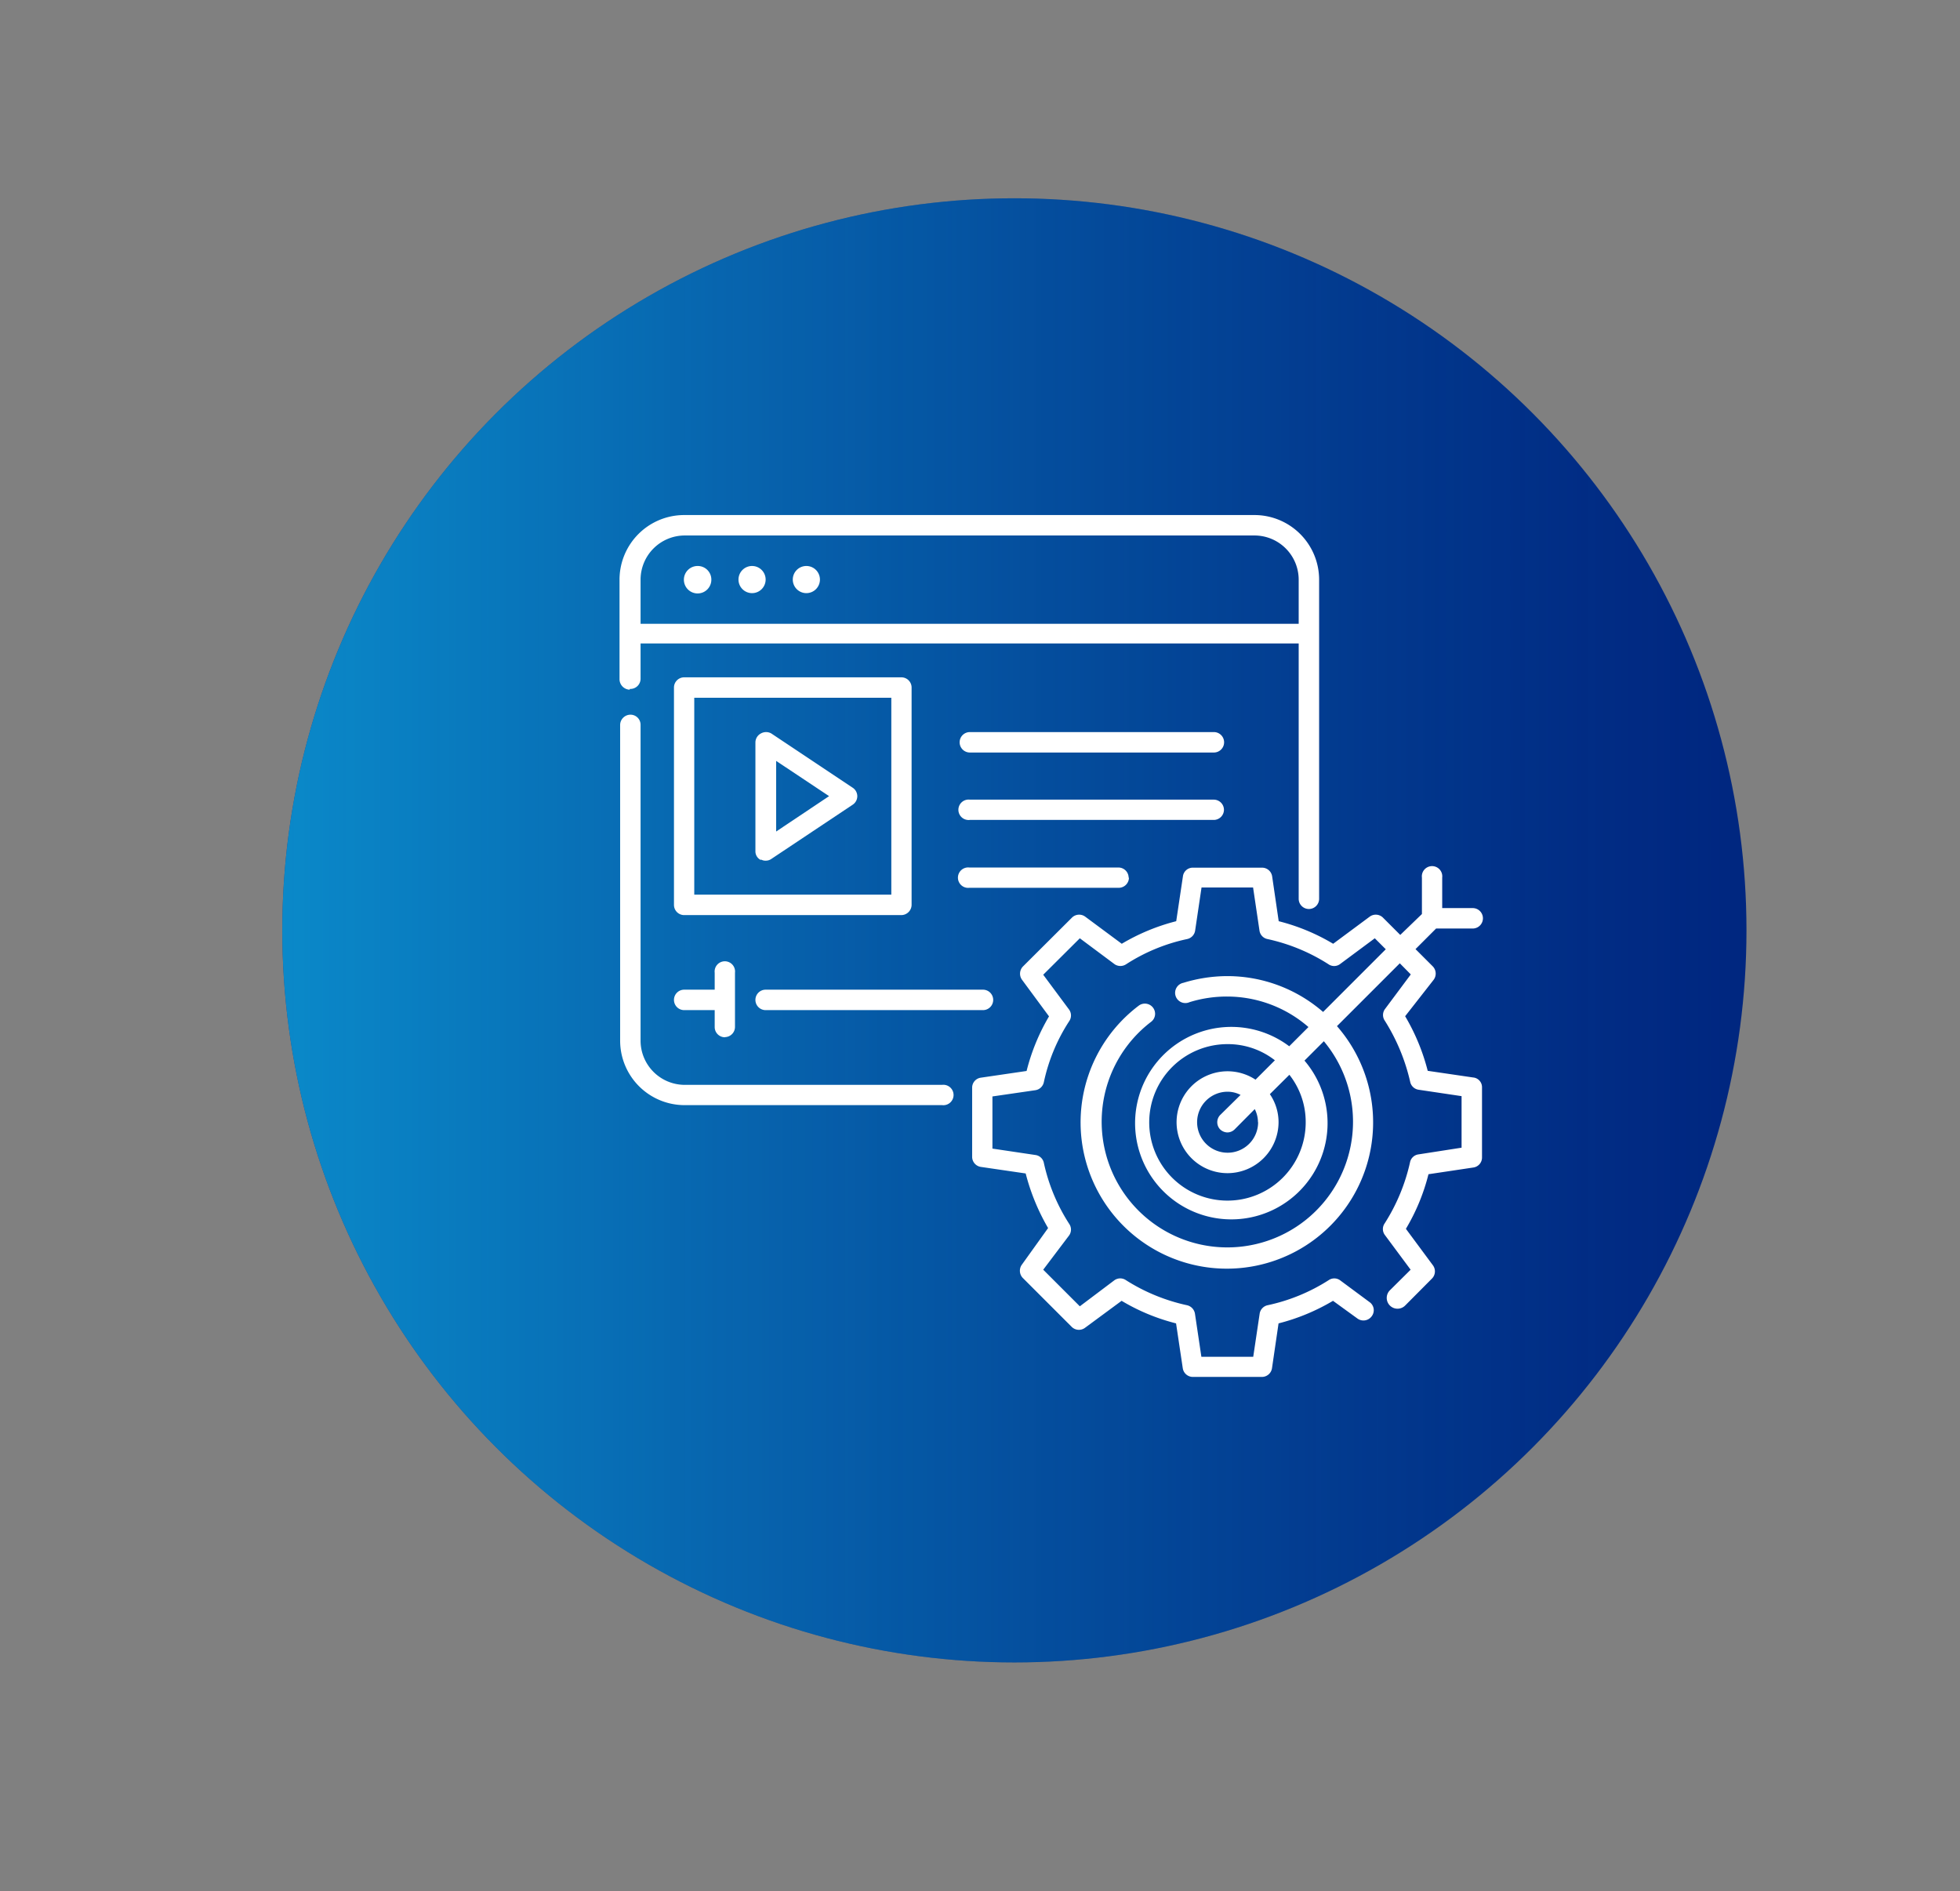 <svg id="Layer_1" data-name="Layer 1" xmlns="http://www.w3.org/2000/svg" xmlns:xlink="http://www.w3.org/1999/xlink" viewBox="0 0 128.51 124"><rect x="0" y="0" width="128.51" height="124" fill="#808080" stroke="none"/><defs><style>.cls-1{fill:#002680;}.cls-2{opacity:0.65;}.cls-3{fill:url(#linear-gradient);}.cls-4{fill:#fff;}</style><linearGradient id="linear-gradient" x1="18.51" y1="61" x2="114.51" y2="61" gradientUnits="userSpaceOnUse"><stop offset="0" stop-color="#10bef0"/><stop offset="0.27" stop-color="#10bef0" stop-opacity="0.67"/><stop offset="0.53" stop-color="#10bef0" stop-opacity="0.39"/><stop offset="0.75" stop-color="#10bef0" stop-opacity="0.18"/><stop offset="0.91" stop-color="#10bef0" stop-opacity="0.05"/><stop offset="1" stop-color="#10bef0" stop-opacity="0"/></linearGradient></defs><circle class="cls-1" cx="66.51" cy="61" r="48"/><g class="cls-2"><circle class="cls-3" cx="66.51" cy="61" r="48"/></g><path class="cls-4" d="M96.61,70.65l-3-.44a13.67,13.67,0,0,0-1.48-3.58L94,64.24a.68.68,0,0,0-.06-.88l-1.13-1.13,1.35-1.35h2.4a.67.67,0,0,0,0-1.34h-2v-2a.67.67,0,1,0-1.33,0v2.39L91.81,61.3l-1.13-1.13a.67.67,0,0,0-.87-.07l-2.4,1.78a13.28,13.28,0,0,0-3.57-1.48l-.43-2.94a.67.67,0,0,0-.66-.57H78.21a.65.65,0,0,0-.65.57l-.44,2.94a13.47,13.47,0,0,0-3.57,1.48l-2.4-1.78a.67.67,0,0,0-.87.07l-3.21,3.2a.68.68,0,0,0-.06.87l1.77,2.4a13.51,13.51,0,0,0-1.47,3.58l-3,.44a.66.66,0,0,0-.57.66v4.53a.67.67,0,0,0,.57.66l2.94.43a14,14,0,0,0,1.47,3.58L67,82.92a.68.68,0,0,0,.06.87L70.27,87a.67.67,0,0,0,.87.06l2.4-1.77a13.28,13.28,0,0,0,3.57,1.48l.44,2.94a.67.67,0,0,0,.66.57h4.53a.67.67,0,0,0,.66-.57l.43-2.94a13.47,13.47,0,0,0,3.57-1.48L89,86.45a.67.67,0,0,0,.94-.15.65.65,0,0,0-.15-.93l-1.93-1.43a.65.65,0,0,0-.75,0,12.11,12.11,0,0,1-4,1.64.67.67,0,0,0-.52.56l-.42,2.82H78.77l-.42-2.82a.68.68,0,0,0-.52-.56,12.33,12.33,0,0,1-4-1.64.66.66,0,0,0-.76,0L70.8,85.65l-2.4-2.4L70.1,81a.66.66,0,0,0,0-.76,12.16,12.16,0,0,1-1.66-4,.65.65,0,0,0-.55-.51l-2.82-.42V71.89l2.82-.41a.67.67,0,0,0,.55-.52,11.86,11.86,0,0,1,1.66-4,.66.66,0,0,0,0-.76l-1.7-2.29,2.4-2.39,2.28,1.7a.68.68,0,0,0,.76,0,11.93,11.93,0,0,1,4-1.65.67.67,0,0,0,.52-.55l.42-2.83h3.38l.42,2.83a.66.66,0,0,0,.52.55,12.22,12.22,0,0,1,4,1.65.65.65,0,0,0,.75,0l2.29-1.7.72.72-4.11,4.11A9.58,9.58,0,0,0,80.46,64a9.88,9.88,0,0,0-2.87.44.67.67,0,1,0,.4,1.27,8.23,8.23,0,0,1,2.48-.37,8.13,8.13,0,0,1,5.32,2l-1.26,1.26a6.31,6.31,0,1,0,1,.94l1.27-1.27A8.24,8.24,0,1,1,75.47,67a.66.66,0,0,0,.13-.93.67.67,0,0,0-.94-.13,9.59,9.59,0,1,0,13,1.34l4.12-4.12.72.73-1.7,2.28a.66.66,0,0,0,0,.76,12.84,12.84,0,0,1,1.66,4,.66.66,0,0,0,.55.52l2.82.42v3.38L93,75.69a.65.65,0,0,0-.55.52,12.47,12.47,0,0,1-1.66,4,.65.65,0,0,0,0,.75l1.7,2.29-1.36,1.35a.67.67,0,0,0,1,1l1.76-1.77a.67.67,0,0,0,.06-.87l-1.77-2.39a13.29,13.29,0,0,0,1.48-3.58l2.94-.44a.66.66,0,0,0,.57-.66V71.3a.64.64,0,0,0-.55-.65Zm-11,2.93a5.13,5.13,0,1,1-5.12-5.12,5,5,0,0,1,3.1,1.06l-1.27,1.27a3.34,3.34,0,1,0-1.83,6.13,3.35,3.35,0,0,0,3.34-3.34,3.26,3.26,0,0,0-.57-1.84l1.28-1.27a5,5,0,0,1,1.07,3.11Zm-3.12,0a2,2,0,1,1-2-2,1.87,1.87,0,0,1,.85.21L80,73.11a.68.68,0,0,0,0,.94.71.71,0,0,0,.48.2.69.69,0,0,0,.47-.2l1.32-1.33a1.92,1.92,0,0,1,.21.86Z"/><path class="cls-4" d="M46.64,38a.9.9,0,1,1-.9-.89.89.89,0,0,1,.9.89"/><path class="cls-4" d="M50.2,38a.89.89,0,1,1-.89-.89.89.89,0,0,1,.89.89"/><path class="cls-4" d="M53.76,38a.89.89,0,1,1-.89-.89.89.89,0,0,1,.89.89"/><path class="cls-4" d="M59.77,59.33V45.08a.67.67,0,0,0-.67-.67H44.85a.67.67,0,0,0-.66.67V59.33a.67.67,0,0,0,.66.67H59.1A.68.68,0,0,0,59.77,59.33Zm-1.33-.67H45.52V45.75H58.44Z"/><path class="cls-4" d="M79.59,48h-16a.67.67,0,0,0,0,1.34h16a.67.67,0,0,0,0-1.34Z"/><path class="cls-4" d="M80.25,53.09a.67.67,0,0,0-.66-.66h-16a.67.67,0,1,0,0,1.33h16a.67.67,0,0,0,.66-.67Z"/><path class="cls-4" d="M74,57.55a.67.67,0,0,0-.67-.67H63.56a.67.67,0,1,0,0,1.33h9.79a.67.67,0,0,0,.67-.66Z"/><path class="cls-4" d="M49.89,56.35a.55.55,0,0,0,.31.08.62.62,0,0,0,.37-.11l5.34-3.56a.67.67,0,0,0,.3-.56.67.67,0,0,0-.3-.55l-5.34-3.56a.69.69,0,0,0-.68,0,.67.67,0,0,0-.36.59v7.13a.63.63,0,0,0,.36.58Zm1-6.46,3.47,2.31-3.47,2.32Z"/><path class="cls-4" d="M50.2,66.23H64.45a.67.67,0,0,0,0-1.34H50.2a.67.67,0,0,0,0,1.34Z"/><path class="cls-4" d="M47.53,68a.67.67,0,0,0,.66-.67V63.78a.67.67,0,1,0-1.33,0v1.11h-2a.67.67,0,0,0,0,1.34h2v1.11a.67.67,0,0,0,.67.67Z"/><path class="cls-4" d="M61.77,71.13H44.85A2.9,2.9,0,0,1,42,68.23V47.53a.66.66,0,0,0-.67-.67.68.68,0,0,0-.67.67v20.7a4.23,4.23,0,0,0,4.23,4.23H61.77a.67.67,0,1,0,0-1.33Z"/><path class="cls-4" d="M41.29,45.17A.67.67,0,0,0,42,44.5V42.19H85.15V58.93a.67.67,0,1,0,1.34,0V38a4.24,4.24,0,0,0-4.23-4.23H44.85A4.24,4.24,0,0,0,40.62,38v6.54a.69.69,0,0,0,.67.68ZM42,38a2.9,2.9,0,0,1,2.89-2.89H82.26A2.9,2.9,0,0,1,85.15,38v2.9H42Z"/></svg>